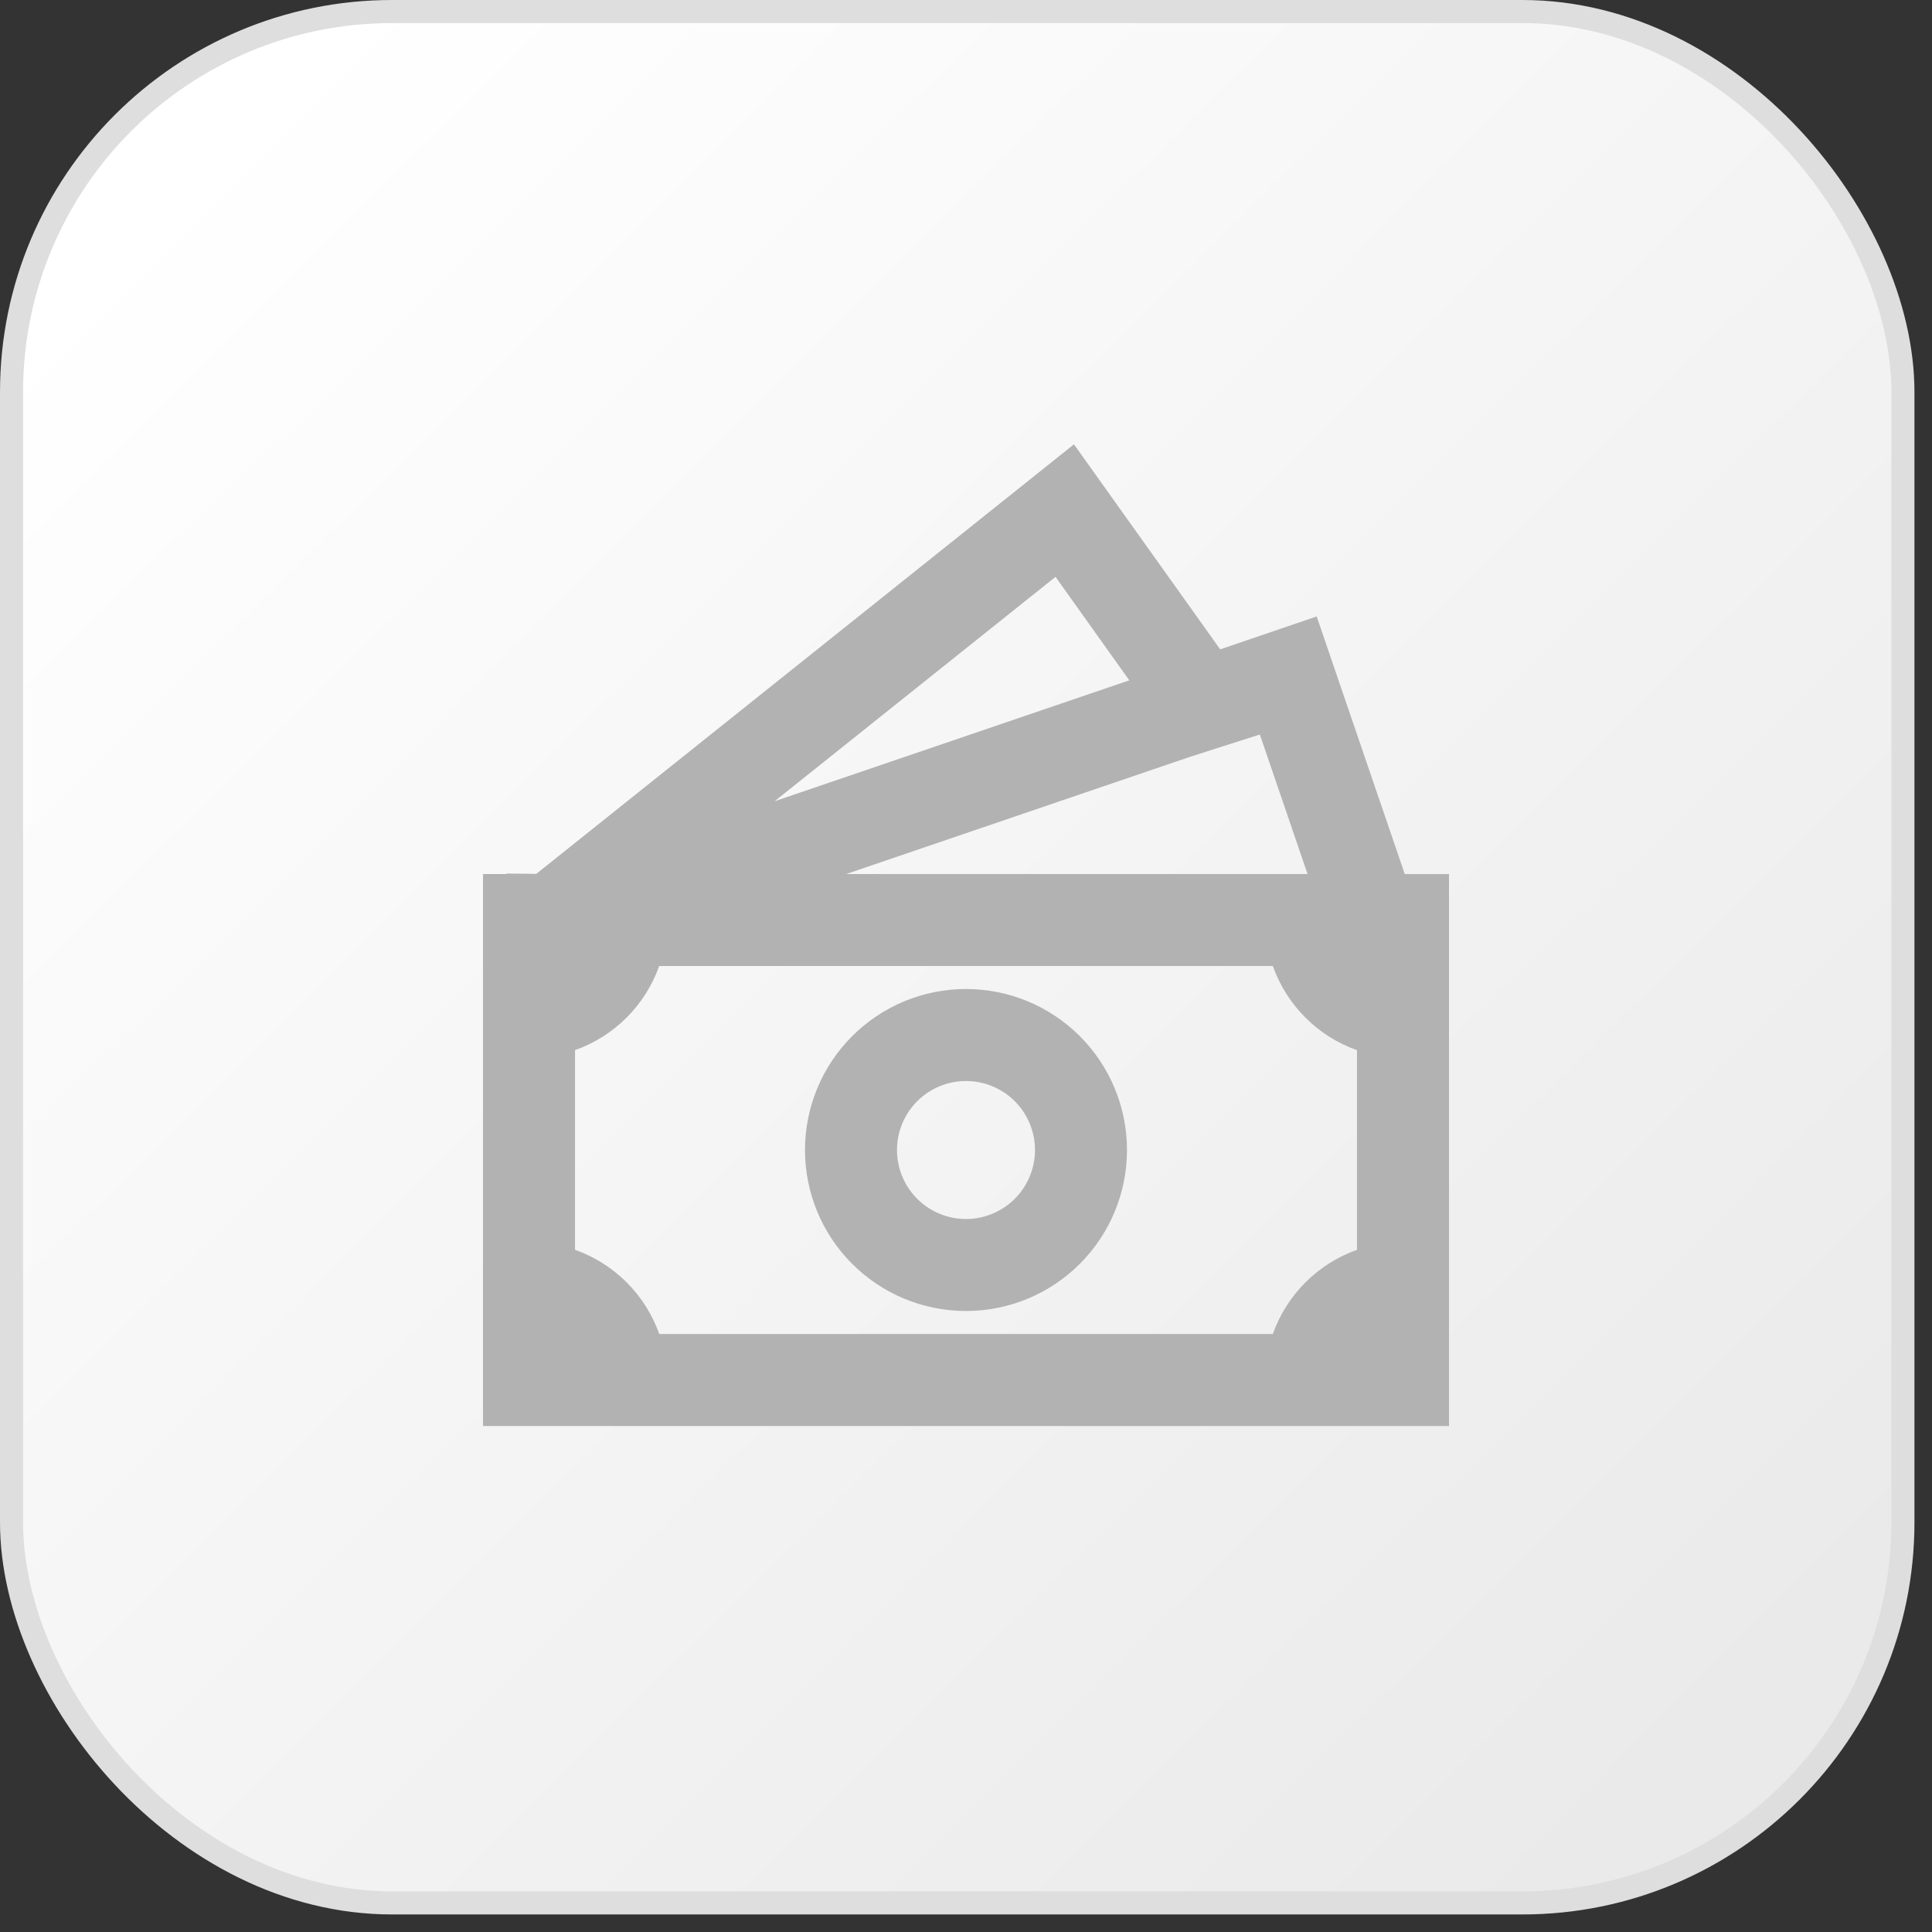 <svg width="98" height="98" viewBox="0 0 98 98" fill="none" xmlns="http://www.w3.org/2000/svg">
<rect x="0" y="0" width="98" height="98" fill="#333333" stroke="none"/>
<rect x="0.585" y="0.585" width="95.94" height="95.94" rx="19.305" fill="url(#paint0_linear_238_3146)" stroke="#DEDEDE" stroke-width="1.17"/>
<path d="M49 50.167C46.834 50.167 44.757 51.027 43.225 52.559C41.693 54.09 40.833 56.168 40.833 58.334C40.833 60.5 41.693 62.577 43.225 64.108C44.757 65.64 46.834 66.5 49 66.5C51.166 66.5 53.243 65.64 54.774 64.108C56.306 62.577 57.166 60.5 57.166 58.334C57.166 56.168 56.306 54.09 54.774 52.559C53.243 51.027 51.166 50.167 49 50.167ZM45.5 58.334C45.5 57.405 45.868 56.515 46.525 55.859C47.181 55.202 48.071 54.834 49 54.834C49.928 54.834 50.818 55.202 51.474 55.859C52.131 56.515 52.5 57.405 52.5 58.334C52.5 59.262 52.131 60.152 51.474 60.809C50.818 61.465 49.928 61.834 49 61.834C48.071 61.834 47.181 61.465 46.525 60.809C45.868 60.152 45.5 59.262 45.5 58.334Z" fill="#B2B2B2"/>
<path d="M61.894 32.938L54.476 22.538L27.202 44.327L25.69 44.31V44.334H24.5V72.334H73.5V44.334H71.255L66.789 31.269L61.894 32.938ZM66.325 44.334H42.926L60.354 38.393L63.905 37.257L66.325 44.334ZM57.283 34.51L39.293 40.642L53.541 29.26L57.283 34.51ZM29.167 63.395V53.268C30.151 52.919 31.045 52.355 31.784 51.617C32.523 50.879 33.087 49.985 33.437 49H64.563C64.913 49.985 65.477 50.879 66.216 51.618C66.954 52.357 67.849 52.921 68.833 53.27V63.397C67.849 63.746 66.954 64.311 66.216 65.05C65.477 65.788 64.913 66.683 64.563 67.667H33.441C33.092 66.682 32.527 65.787 31.787 65.048C31.047 64.308 30.152 63.744 29.167 63.395Z" fill="#B2B2B2"/>
<defs>
<linearGradient id="paint0_linear_238_3146" x1="8.19" y1="9.36" x2="86.58" y2="88.335" gradientUnits="userSpaceOnUse">
<stop stop-color="white"/>
<stop offset="1" stop-color="#EAEAEA"/>
</linearGradient>
</defs>
</svg>
